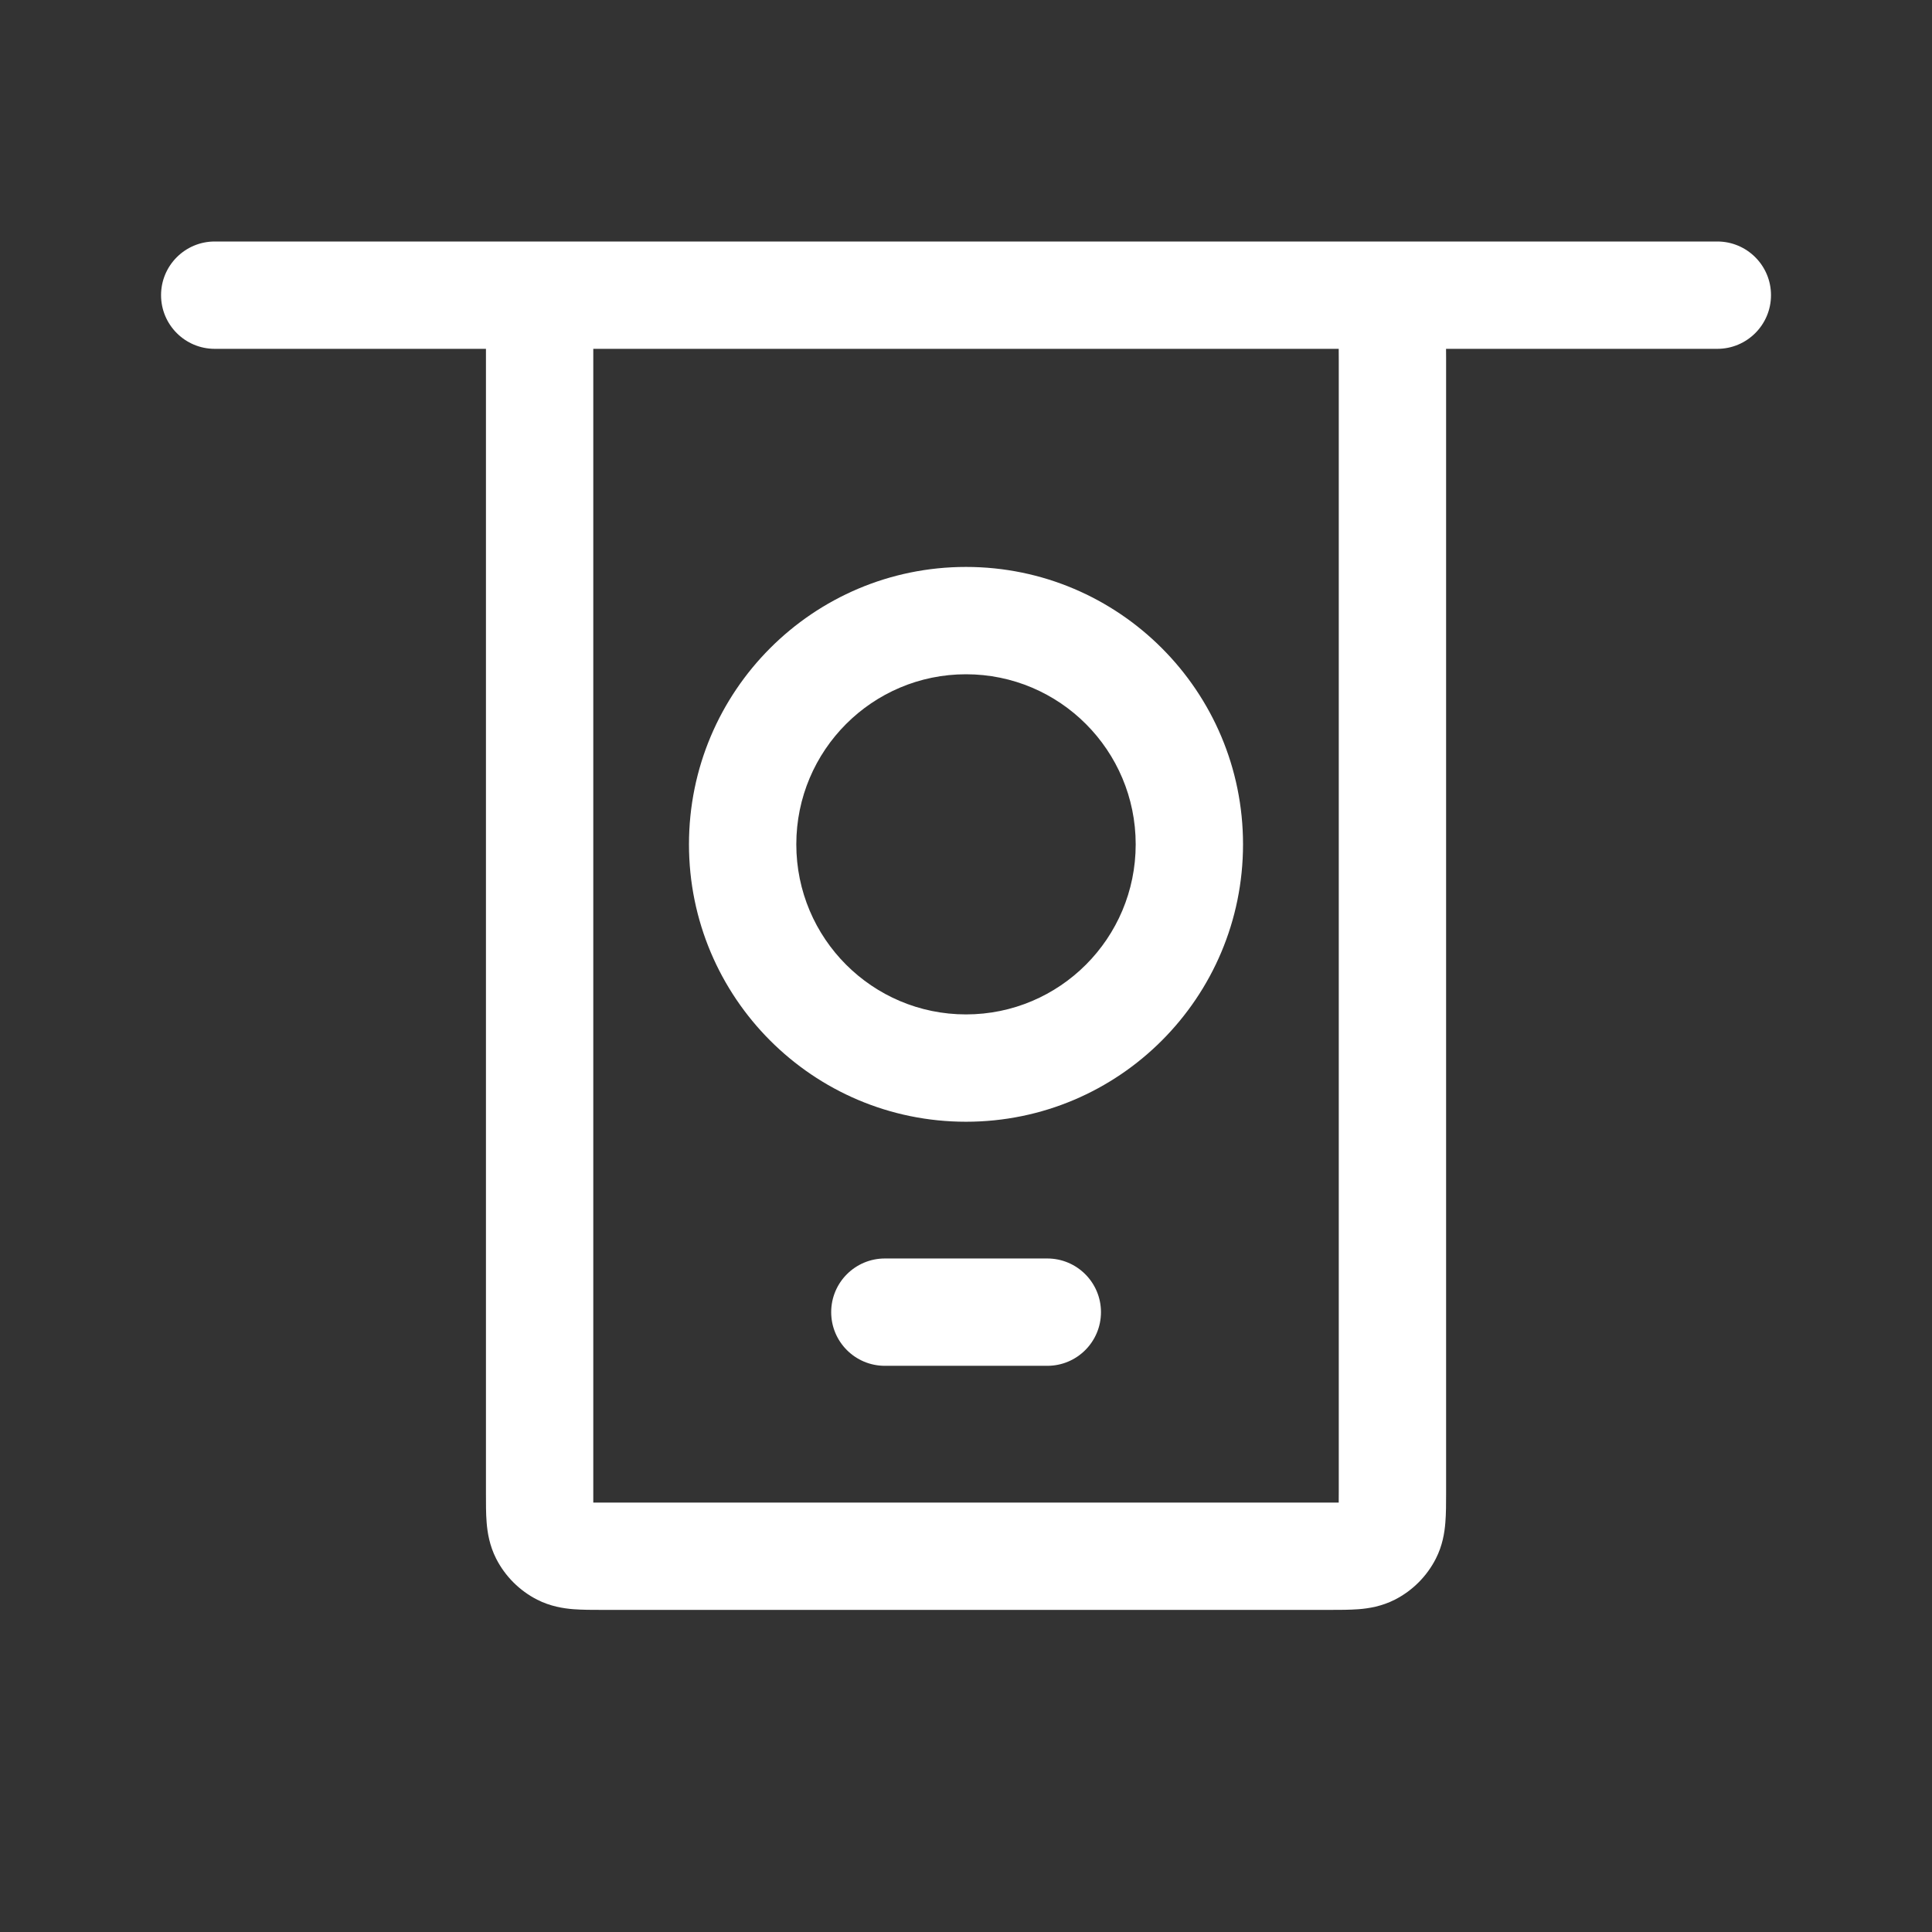<svg width="36" height="36" viewBox="0 0 36 36" fill="none" xmlns="http://www.w3.org/2000/svg">
<rect x="0" y="0" width="36" height="36" fill="#333333" stroke="none"/>
<path fill-rule="evenodd" clip-rule="evenodd" d="M32 6.5C32.552 6.5 33 6.052 33 5.5C33 4.948 32.552 4.5 32 4.5L24.831 4.5C24.812 4.5 24.793 4.5 24.774 4.5L11.226 4.5C11.207 4.5 11.188 4.5 11.168 4.5L4.001 4.5C3.449 4.5 3.001 4.948 3.001 5.5C3.001 6.052 3.449 6.5 4.001 6.5H9.055C9.055 6.557 9.055 6.615 9.055 6.672L9.055 27.827C9.055 28.012 9.054 28.206 9.068 28.372C9.083 28.559 9.121 28.798 9.245 29.043C9.413 29.372 9.681 29.64 10.01 29.808C10.255 29.932 10.494 29.97 10.681 29.985C10.847 29.998 11.041 29.998 11.226 29.998H24.774C24.959 29.998 25.153 29.998 25.32 29.985C25.507 29.97 25.746 29.932 25.99 29.808C26.32 29.64 26.587 29.372 26.755 29.043C26.88 28.798 26.917 28.559 26.932 28.372C26.946 28.206 26.946 28.012 26.946 27.827L26.946 6.672C26.946 6.615 26.946 6.557 26.945 6.5H32ZM24.746 6.5L11.255 6.5C11.177 6.5 11.112 6.5 11.055 6.5C11.055 6.558 11.055 6.623 11.055 6.7L11.055 27.798C11.055 27.876 11.055 27.941 11.055 27.998C11.112 27.998 11.177 27.998 11.255 27.998H24.746C24.823 27.998 24.888 27.998 24.945 27.998C24.946 27.941 24.946 27.876 24.946 27.798L24.946 6.7C24.946 6.623 24.946 6.558 24.945 6.5C24.888 6.5 24.823 6.5 24.746 6.5ZM18 12.564C19.745 12.564 21.162 13.982 21.162 15.733C21.162 17.485 19.745 18.902 18 18.902C16.255 18.902 14.838 17.485 14.838 15.733C14.838 13.982 16.255 12.564 18 12.564ZM23.162 15.733C23.162 12.88 20.852 10.564 18 10.564C15.148 10.564 12.838 12.88 12.838 15.733C12.838 18.587 15.148 20.902 18 20.902C20.852 20.902 23.162 18.587 23.162 15.733ZM15.488 24.45C15.488 23.898 15.936 23.45 16.488 23.45H19.515C20.067 23.45 20.515 23.898 20.515 24.45C20.515 25.003 20.067 25.45 19.515 25.45H16.488C15.936 25.45 15.488 25.003 15.488 24.45Z" fill="white"/>
</svg>
